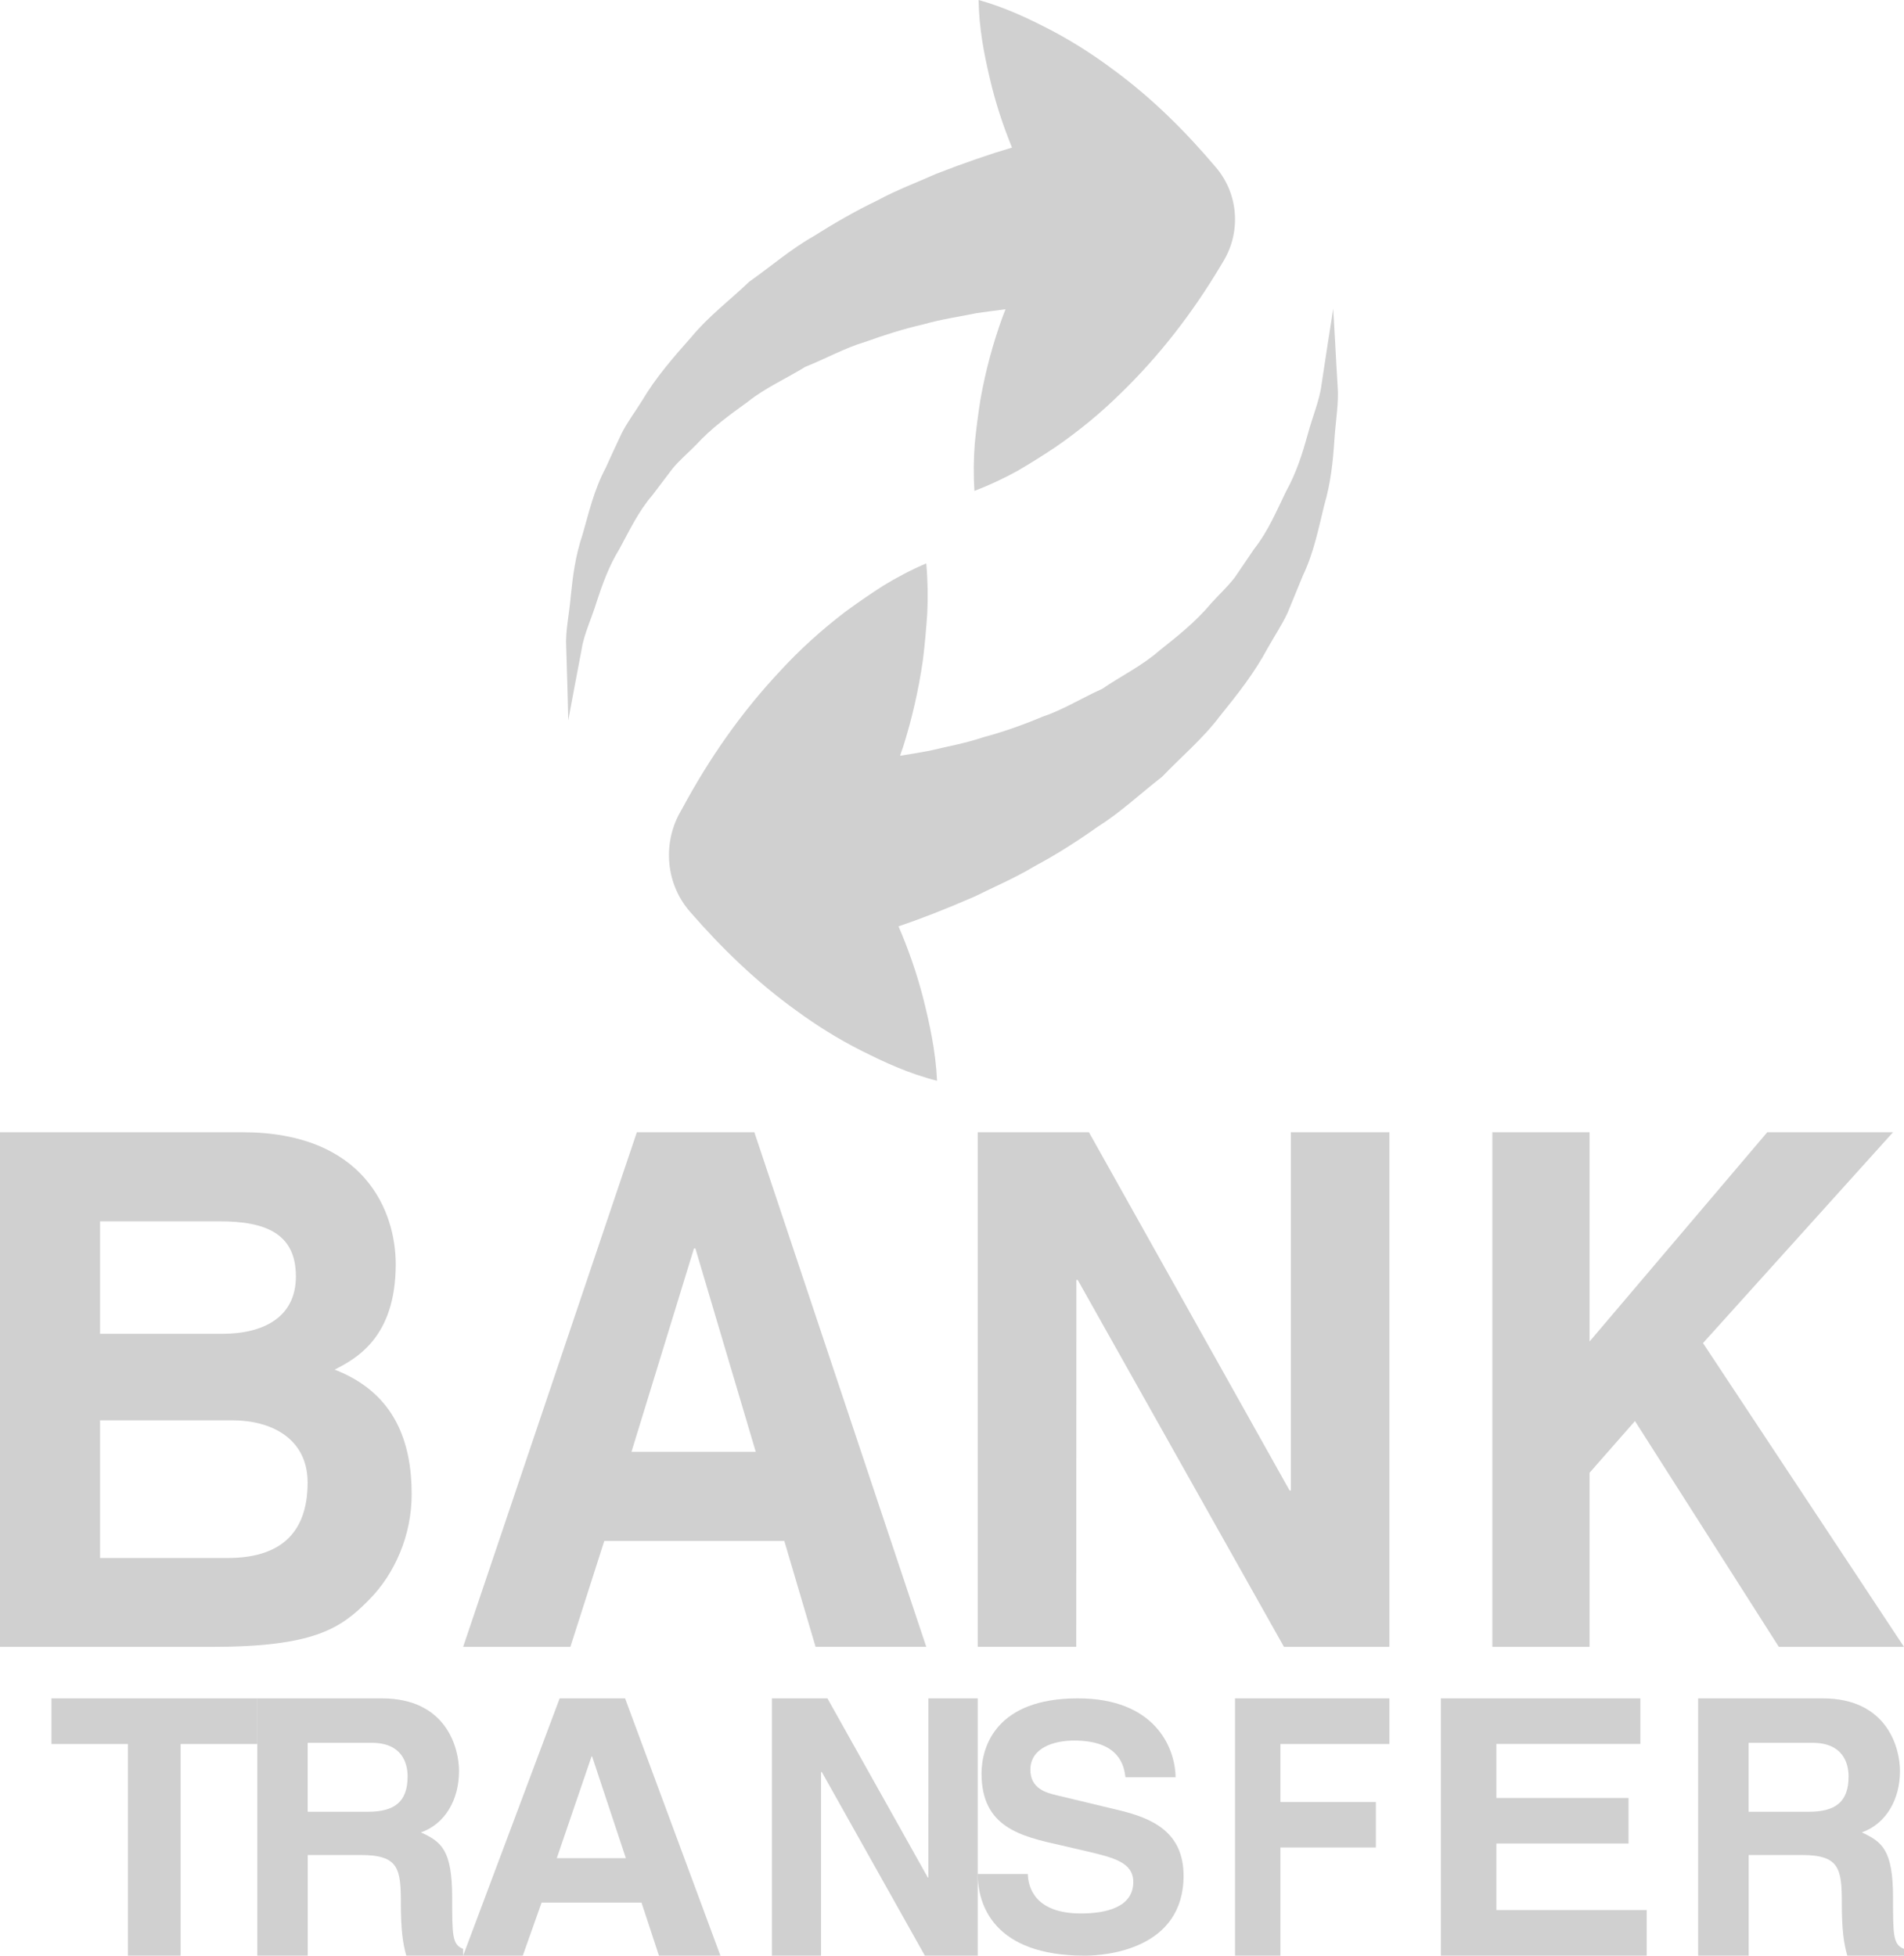 <?xml version="1.0" encoding="UTF-8"?>
<svg width="37px" height="38px" viewBox="0 0 37 38" version="1.1" xmlns="http://www.w3.org/2000/svg" xmlns:xlink="http://www.w3.org/1999/xlink">
    <!-- Generator: Sketch 52.4 (67378) - http://www.bohemiancoding.com/sketch -->
    <title>bank-transfer-logo</title>
    <desc>Created with Sketch.</desc>
    <g id="Page-1" stroke="none" stroke-width="1" fill="none" fill-rule="evenodd">
        <g id="Apple-TV-Copy-43" transform="translate(-775, -636)" fill="#D0D0D0">
            <g id="bank-transfer-logo" transform="translate(775, 636)">
                <path d="M6.503,26.613 C6.907,26.404 7.69,26.001 7.69,24.565 C7.69,23.534 7.083,22 4.707,22 L0,22 L0,32 L4.103,32 C6.087,32 6.613,31.652 7.166,31.091 C7.676,30.58 8,29.825 8,29.035 C8,28.045 7.69,27.071 6.503,26.613 Z M1.944,23.731 L4.266,23.731 C5.183,23.731 5.75,23.981 5.75,24.802 C5.75,25.598 5.117,25.917 4.318,25.917 L1.944,25.917 L1.944,23.731 Z M4.424,30.273 L1.944,30.273 L1.944,27.598 L4.521,27.598 C5.252,27.598 5.978,27.937 5.978,28.81 C5.976,29.825 5.409,30.273 4.424,30.273 Z" id="Shape" fill-rule="nonzero"></path>
                <polygon id="Path" points="1 33 1 33.887 2.486 33.887 2.486 38 3.51 38 3.51 33.887 5 33.887 5 33"></polygon>
                <polygon id="Path" points="33.094 26.097 36.787 22 34.343 22 30.89 26.066 30.89 22 29 22 29 32 30.89 32 30.89 28.616 31.772 27.612 34.568 32 37 32"></polygon>
                <path d="M14.659,22 L12.376,22 L9,32 L11.084,32 L11.743,29.941 L15.241,29.941 L15.849,31.999 L18,31.999 L14.659,22 Z M12.271,28.211 L13.486,24.257 L13.513,24.257 L14.687,28.211 L12.271,28.211 Z" id="Shape" fill-rule="nonzero"></path>
                <path d="M23.631,3.255 C23.049,2.567 22.409,1.925 21.655,1.369 C21.282,1.089 20.884,0.83 20.447,0.598 C20.007,0.37 19.556,0.151 19.017,0 C19.026,0.561 19.124,1.054 19.238,1.537 C19.347,2.005 19.494,2.445 19.666,2.868 C19.256,2.988 18.757,3.158 18.197,3.376 C17.834,3.539 17.436,3.685 17.035,3.902 C16.629,4.097 16.216,4.334 15.798,4.598 C15.373,4.838 14.976,5.18 14.56,5.474 C14.181,5.835 13.765,6.148 13.428,6.557 C13.079,6.95 12.739,7.342 12.476,7.787 C12.342,8.004 12.188,8.205 12.077,8.427 C11.97,8.652 11.868,8.876 11.769,9.094 C11.543,9.517 11.44,9.972 11.321,10.386 C11.181,10.797 11.131,11.2 11.093,11.571 C11.062,11.941 10.984,12.268 11.003,12.57 C11.012,12.867 11.019,13.125 11.026,13.338 C11.039,13.76 11.042,14 11.042,14 C11.042,14 11.087,13.762 11.164,13.348 C11.202,13.142 11.25,12.895 11.304,12.61 C11.347,12.325 11.494,12.024 11.596,11.69 C11.705,11.357 11.831,11.002 12.04,10.661 C12.23,10.314 12.403,9.939 12.683,9.615 C12.809,9.449 12.939,9.278 13.068,9.107 C13.203,8.941 13.377,8.798 13.527,8.643 C13.821,8.321 14.18,8.061 14.536,7.804 C14.875,7.533 15.289,7.351 15.647,7.129 C16.055,6.966 16.414,6.762 16.815,6.643 C17.198,6.504 17.574,6.387 17.943,6.303 C18.301,6.199 18.661,6.152 18.975,6.085 C19.177,6.056 19.362,6.032 19.541,6.009 C19.52,6.063 19.498,6.114 19.479,6.168 C19.296,6.671 19.154,7.199 19.054,7.755 C19.009,8.037 18.972,8.322 18.943,8.614 C18.92,8.91 18.915,9.216 18.936,9.539 C19.238,9.423 19.513,9.292 19.774,9.149 C20.025,9.001 20.272,8.848 20.507,8.69 C20.974,8.369 21.395,8.02 21.775,7.646 C22.544,6.901 23.18,6.069 23.715,5.174 L23.783,5.06 C24.111,4.504 24.073,3.777 23.631,3.255 Z" id="Path"></path>
                <path d="M8.787,36.873 C8.787,35.939 8.573,35.786 8.18,35.605 C8.653,35.438 8.92,34.967 8.92,34.412 C8.92,33.981 8.688,33 7.417,33 L5,33 L5,38 L5.98,38 L5.98,36.044 L7.01,36.044 C7.75,36.044 7.79,36.31 7.79,36.99 C7.79,37.504 7.829,37.765 7.895,37.999 L9,37.999 L9,37.868 C8.787,37.786 8.787,37.603 8.787,36.873 Z M7.147,35.204 L5.979,35.204 L5.979,33.864 L7.222,33.864 C7.807,33.864 7.921,34.252 7.921,34.518 C7.92,35.011 7.668,35.204 7.147,35.204 Z" id="Shape" fill-rule="nonzero"></path>
                <polygon id="Path" points="27 33.887 27 33 24 33 24 38 24.882 38 24.882 35.898 26.737 35.898 26.737 35.014 24.882 35.014 24.882 33.887"></polygon>
                <polygon id="Path" points="29.079 37.113 29.079 35.821 31.647 35.821 31.647 34.936 29.079 34.936 29.079 33.886 31.877 33.886 31.877 33 28 33 28 38 32 38 32 37.113"></polygon>
                <path d="M21.725,35.169 L20.541,34.885 C20.336,34.837 20.023,34.757 20.023,34.387 C20.023,33.958 20.487,33.82 20.872,33.82 C21.762,33.82 21.844,34.321 21.871,34.533 L22.845,34.533 C22.837,33.951 22.439,33 20.945,33 C19.364,33 19.074,33.931 19.074,34.46 C19.074,35.506 19.832,35.68 20.62,35.856 L21.141,35.977 C21.655,36.098 22.023,36.195 22.023,36.568 C22.023,37.064 21.485,37.18 21.007,37.18 C20.117,37.18 19.98,36.678 19.973,36.413 L19,36.413 C19,37.004 19.303,38 21.081,38 C21.506,38 23,37.87 23,36.446 C22.999,35.594 22.389,35.326 21.725,35.169 Z" id="Path"></path>
                <path d="M36.787,36.873 C36.787,35.939 36.57,35.786 36.18,35.605 C36.651,35.438 36.922,34.967 36.922,34.412 C36.922,33.981 36.688,33 35.416,33 L33,33 L33,38 L33.981,38 L33.981,36.044 L35.012,36.044 C35.749,36.044 35.792,36.31 35.792,36.99 C35.792,37.504 35.831,37.765 35.898,37.999 L37,37.999 L37,37.868 C36.787,37.786 36.787,37.603 36.787,36.873 Z M35.149,35.204 L33.98,35.204 L33.98,33.864 L35.221,33.864 C35.808,33.864 35.923,34.252 35.923,34.518 C35.923,35.011 35.67,35.204 35.149,35.204 Z" id="Shape" fill-rule="nonzero"></path>
                <polygon id="Path" points="25.085 22 25.085 28.961 25.06 28.961 21.161 22 19 22 19 31.999 20.915 31.999 20.917 24.87 20.943 24.87 24.951 32 27 32 27 22"></polygon>
                <path d="M12.147,33 L10.876,33 L9,38 L10.159,38 L10.525,36.968 L12.466,36.968 L12.805,38 L14,38 L12.147,33 Z M10.82,36.105 L11.496,34.128 L11.506,34.128 L12.162,36.105 L10.82,36.105 Z" id="Shape" fill-rule="nonzero"></path>
                <polygon id="Path" points="18.042 33 18.041 36.48 18.029 36.48 16.079 33 15 33 15 38 15.955 38 15.955 34.433 15.971 34.433 17.973 38 19 38 19 33"></polygon>
                <path d="M25.948,6.695 C25.925,6.252 25.907,6 25.907,6 C25.907,6 25.872,6.251 25.8,6.69 C25.766,6.907 25.727,7.17 25.681,7.472 C25.645,7.773 25.505,8.095 25.41,8.45 C25.312,8.804 25.195,9.181 24.992,9.548 C24.81,9.92 24.646,10.319 24.369,10.67 C24.246,10.85 24.12,11.034 23.995,11.22 C23.859,11.397 23.689,11.554 23.536,11.723 C23.248,12.069 22.89,12.357 22.534,12.638 C22.2,12.934 21.781,13.137 21.422,13.383 C21.013,13.568 20.653,13.795 20.248,13.931 C19.864,14.092 19.482,14.226 19.109,14.325 C18.748,14.448 18.384,14.508 18.065,14.587 C17.861,14.625 17.67,14.657 17.491,14.685 C17.507,14.628 17.53,14.574 17.549,14.516 C17.719,13.979 17.849,13.419 17.934,12.83 C17.971,12.532 17.998,12.229 18.019,11.921 C18.034,11.609 18.03,11.285 18,10.947 C17.695,11.077 17.419,11.225 17.158,11.384 C16.904,11.547 16.661,11.715 16.424,11.889 C15.961,12.243 15.542,12.623 15.167,13.031 C14.406,13.84 13.783,14.736 13.265,15.697 L13.198,15.817 C12.88,16.414 12.941,17.179 13.408,17.715 C14.023,18.421 14.696,19.078 15.478,19.639 C15.866,19.924 16.281,20.184 16.736,20.414 C17.188,20.641 17.654,20.859 18.21,21 C18.181,20.411 18.065,19.895 17.939,19.39 C17.812,18.899 17.65,18.439 17.461,18 C17.877,17.859 18.377,17.666 18.943,17.419 C19.307,17.237 19.708,17.069 20.111,16.828 C20.517,16.611 20.933,16.348 21.345,16.055 C21.771,15.789 22.165,15.417 22.583,15.093 C22.957,14.702 23.372,14.357 23.704,13.917 C24.048,13.492 24.381,13.07 24.636,12.591 C24.766,12.358 24.914,12.141 25.023,11.904 C25.122,11.663 25.221,11.424 25.316,11.19 C25.533,10.738 25.625,10.254 25.734,9.815 C25.862,9.38 25.904,8.953 25.93,8.561 C25.955,8.171 26.02,7.822 25.994,7.505 C25.974,7.193 25.96,6.92 25.948,6.695 Z" id="Path"></path>
            </g>
        </g>
    </g>
</svg>